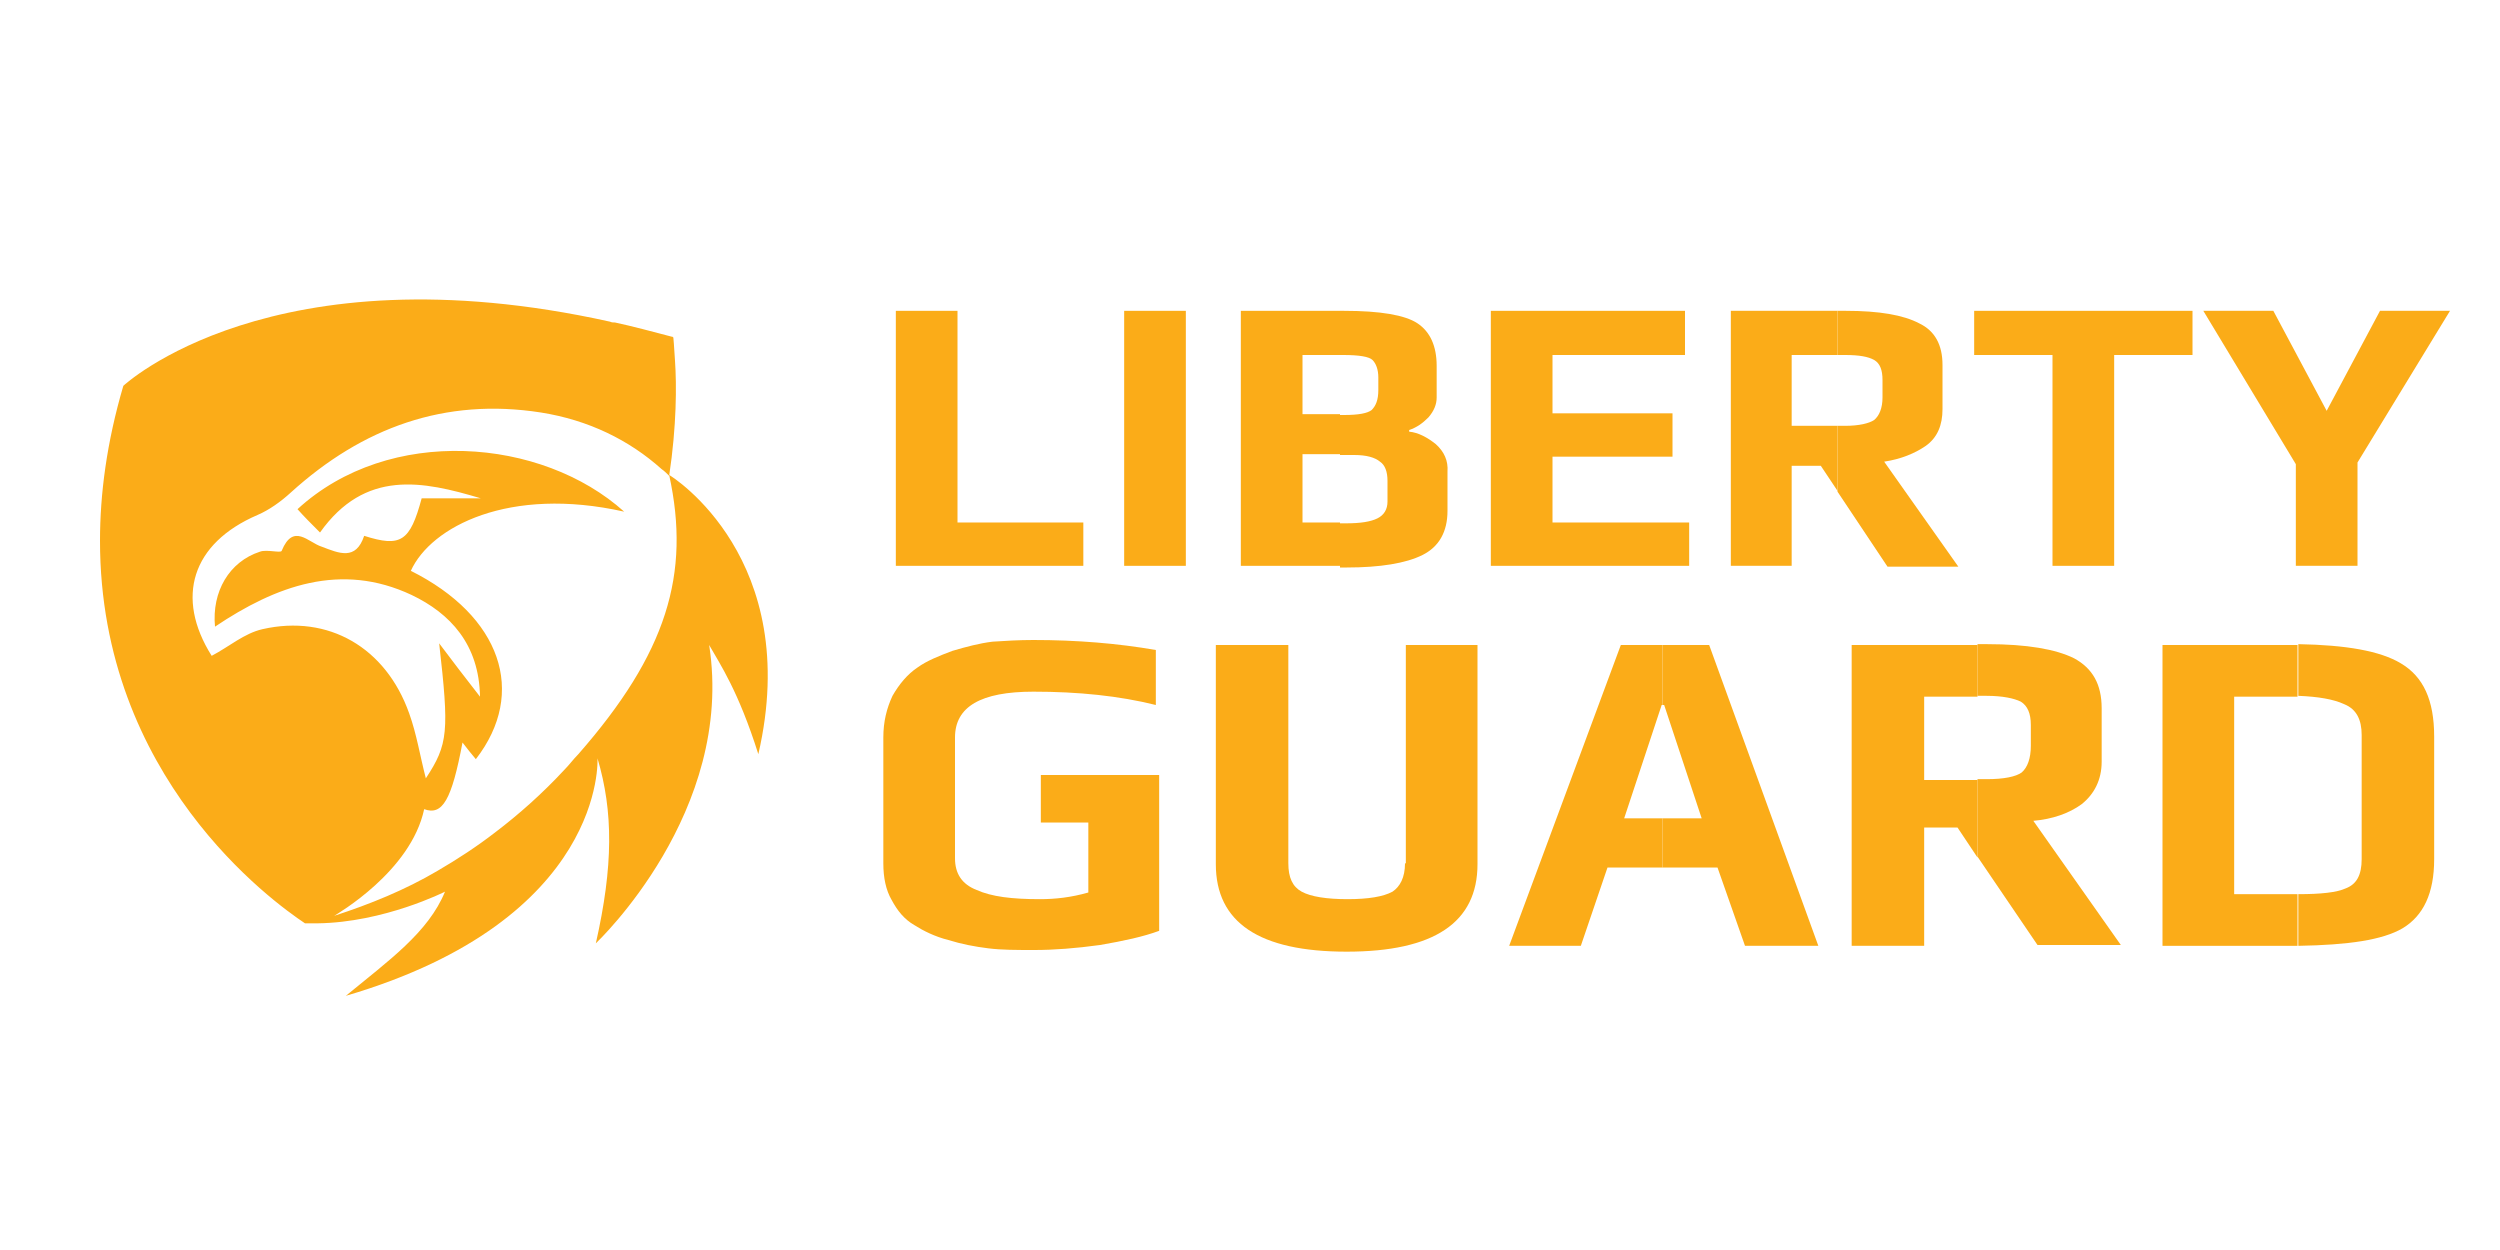 <?xml version="1.0" encoding="utf-8"?>
<!-- Generator: Adobe Illustrator 26.5.1, SVG Export Plug-In . SVG Version: 6.00 Build 0)  -->
<svg version="1.0" id="Layer_1" xmlns="http://www.w3.org/2000/svg" xmlns:xlink="http://www.w3.org/1999/xlink" x="0px" y="0px"
	 viewBox="0 0 300 150" style="enable-background:new 0 0 300 150;" xml:space="preserve">
<style type="text/css">
	.st0{fill:none;}
	.st1{fill:#FBAC18;}
</style>
<g>
	<g>
		<polygon class="st0" points="194.9,98.2 199.5,98.2 204.2,98.2 199.7,84.6 199.5,84.6 199.4,84.6 		"/>
		<path class="st0" d="M156.3,49.7h4.6h0.5c1.7,0,2.8-0.2,3.3-0.6c0.5-0.5,0.8-1.2,0.8-2.4v-1.5c0-1-0.3-1.7-0.7-2.1
			c-0.5-0.3-1.7-0.6-3.5-0.6h-0.4h-4.6V49.7z"/>
		<path class="st0" d="M215,51.1h5.5h0.9c1.7,0,2.9-0.3,3.5-0.7c0.6-0.5,1-1.4,1-2.7v-2.1c0-1.2-0.4-1.9-1-2.4
			c-0.7-0.4-1.8-0.6-3.5-0.6h-0.9H215V51.1z"/>
		<path class="st0" d="M230.9,93.6h6.4h1.1c2,0,3.4-0.3,4.2-0.8c0.8-0.6,1.1-1.6,1.1-3.2v-2.5c0-1.4-0.4-2.3-1.2-2.8
			c-0.8-0.5-2.2-0.7-4.1-0.7h-1.1h-6.4V93.6z"/>
		<path class="st0" d="M156.3,62.7h4.6h0.7c1.8,0,3-0.1,3.8-0.6c0.8-0.4,1.2-1.1,1.2-2v-2.5c0-1.1-0.3-1.9-0.9-2.3
			c-0.6-0.5-1.6-0.8-3.1-0.8h-1.7h-4.6V62.7z"/>
		<path class="st0" d="M268.1,83.6v23.8h6.4h1.2c2.7,0,4.6-0.3,5.7-0.7c1.3-0.5,1.9-1.6,1.9-3.5V88.2c0-1.8-0.7-3-2.1-3.7
			c-1.2-0.6-3-0.9-5.5-1h-0.9H268.1z"/>
		<polygon class="st1" points="114.9,37.3 107.5,37.3 107.5,67.9 130,67.9 130,62.7 114.9,62.7 		"/>
		<polygon class="st1" points="215,51.1 215,42.6 220.5,42.6 220.5,37.3 207.7,37.3 207.7,67.9 215,67.9 215,55.9 218.5,55.9 
			220.5,58.9 220.5,51.1 		"/>
		<polygon class="st1" points="186.3,54.8 200.7,54.8 200.7,49.6 186.3,49.6 186.3,42.6 202.2,42.6 202.2,37.3 178.9,37.3 
			178.9,67.9 202.7,67.9 202.7,62.7 186.3,62.7 		"/>
		<polygon class="st1" points="156.3,62.7 156.3,54.5 160.8,54.5 160.8,49.7 156.3,49.7 156.3,42.6 160.8,42.6 160.8,37.3 
			148.9,37.3 148.9,67.9 160.8,67.9 160.8,62.7 		"/>
		<rect x="134.9" y="37.3" class="st1" width="7.4" height="30.6"/>
		<path class="st1" d="M172.3,53.3c-1-0.8-2.1-1.4-3.2-1.5v-0.2c0.9-0.3,1.6-0.8,2.3-1.5c0.7-0.8,1-1.6,1-2.4v-3.8
			c0-2.4-0.8-4.1-2.3-5.1c-1.5-1-4.5-1.5-8.8-1.5h-0.5v5.3h0.4c1.9,0,3.1,0.2,3.5,0.6c0.4,0.4,0.7,1.1,0.7,2.1v1.5
			c0,1.2-0.3,1.9-0.8,2.4c-0.5,0.4-1.6,0.6-3.3,0.6h-0.5v4.8h1.7c1.5,0,2.5,0.3,3.1,0.8c0.6,0.4,0.9,1.2,0.9,2.3v2.5
			c0,0.9-0.4,1.6-1.2,2c-0.8,0.4-2,0.6-3.8,0.6h-0.7v5.3h0.8c4,0,7.1-0.5,9.1-1.5c2-1,3-2.8,3-5.3v-4.7
			C173.8,55.3,173.3,54.2,172.3,53.3z"/>
		<path class="st1" d="M231.1,53.5c1.4-1,2-2.5,2-4.4v-5.3c0-2.4-0.9-4.1-2.8-5c-1.9-1-4.8-1.5-8.8-1.5h-1v5.3h0.9
			c1.7,0,2.8,0.2,3.5,0.6c0.7,0.4,1,1.2,1,2.4v2.1c0,1.3-0.4,2.2-1,2.7c-0.6,0.4-1.8,0.7-3.5,0.7h-0.9v7.9l6,9h8.5l-8.9-12.6
			C228.1,55.1,229.8,54.4,231.1,53.5z"/>
		<polygon class="st1" points="230.9,93.6 230.9,83.6 237.3,83.6 237.3,77.4 222.2,77.4 222.2,113.5 230.9,113.5 230.9,99.3 
			234.9,99.3 237.3,102.9 237.3,93.6 		"/>
		<path class="st1" d="M249.8,96.5c1.5-1.2,2.4-2.9,2.4-5.1V85c0-2.9-1.1-4.8-3.3-6c-2.2-1.1-5.7-1.7-10.4-1.7h-1.2v6.2h1.1
			c1.9,0,3.3,0.3,4.1,0.7c0.8,0.5,1.2,1.4,1.2,2.8v2.5c0,1.5-0.4,2.6-1.1,3.2c-0.7,0.5-2.1,0.8-4.2,0.8h-1.1v9.3l7.2,10.6h10
			l-10.5-14.9C246.3,98.3,248.3,97.6,249.8,96.5z"/>
		<path class="st1" d="M288.1,79.6c-2.5-1.5-6.6-2.2-12.3-2.3v6.2c2.4,0.1,4.2,0.4,5.5,1c1.5,0.6,2.1,1.9,2.1,3.7v14.9
			c0,1.9-0.6,3-1.9,3.5c-1.1,0.5-3,0.7-5.7,0.7v6.2c6-0.1,10.1-0.7,12.5-2.1c2.5-1.5,3.8-4.2,3.8-8.3V88.4
			C292.1,84,290.8,81.2,288.1,79.6z"/>
		<polygon class="st1" points="199.5,77.4 199.5,84.6 199.7,84.6 204.2,98.2 199.5,98.2 199.5,104.1 206.1,104.1 209.4,113.5 
			218.2,113.5 205.1,77.4 		"/>
		<polygon class="st1" points="274.5,107.3 268.1,107.3 268.1,83.6 274.8,83.6 275.7,83.6 275.7,77.4 274.8,77.4 259.5,77.4 
			259.5,113.5 274.9,113.5 275.7,113.5 275.7,107.3 		"/>
		<path class="st1" d="M168.6,103.6c0,1.7-0.6,2.8-1.5,3.4c-1.1,0.6-2.9,0.9-5.4,0.9c-2.5,0-4.4-0.3-5.5-0.9
			c-1.1-0.6-1.6-1.7-1.6-3.4V77.4h-8.7v26.3c0,7,5.2,10.5,15.7,10.5c10.5,0,15.7-3.5,15.7-10.5V77.4h-8.6V103.6z"/>
		<polygon class="st1" points="194.9,98.2 199.4,84.6 199.5,84.6 199.5,77.4 194.5,77.4 181.1,113.5 189.7,113.5 192.9,104.1 
			199.5,104.1 199.5,98.2 		"/>
		<path class="st1" d="M124.7,98.7h5.9v8.4c-2.1,0.6-4,0.8-5.8,0.8c-3.4,0-5.8-0.3-7.6-1.1c-1.8-0.7-2.6-2-2.6-3.8V88.5
			c0-3.7,3.1-5.5,9.4-5.5c5.4,0,10.3,0.5,14.7,1.6V78c-4.6-0.8-9.5-1.2-14.7-1.2c-1.7,0-3.4,0.1-4.9,0.2c-1.6,0.2-3.1,0.6-4.8,1.1
			c-1.6,0.6-3.1,1.2-4.2,2c-1.2,0.8-2.2,2-3,3.4c-0.7,1.5-1.1,3.1-1.1,5v15.1c0,1.7,0.3,3.2,1,4.4c0.7,1.3,1.5,2.3,2.7,3
			c1.1,0.7,2.5,1.4,4.1,1.8c1.6,0.5,3.2,0.8,4.8,1c1.6,0.2,3.4,0.2,5.5,0.2c2.4,0,5-0.2,7.9-0.6c2.9-0.5,5.2-1,7.1-1.7V93h-14.2
			V98.7z"/>
		<polygon class="st1" points="279.2,49.3 272.8,37.3 264.4,37.3 275.5,55.7 275.5,67.9 282.9,67.9 282.9,55.5 294,37.3 285.6,37.3 
					"/>
		<polygon class="st1" points="236.9,42.6 246.3,42.6 246.3,67.9 253.7,67.9 253.7,42.6 263.1,42.6 263.1,37.3 236.9,37.3 		"/>
	</g>
	<g>
		<path class="st1" d="M91,90.5c-2.4-7.6-4.6-10.8-5.9-13.1c3.1,20-13.4,35.6-13.6,35.8c2.1-9.3,2.1-15.8,0.2-22.2
			c0,0,1.1,19.3-30.2,28.5c5.1-4.2,9.9-7.6,11.9-12.5c0,0-7.3,3.7-15.3,3.8c-0.5,0-1,0-1.5,0c-3.9-2.6-24.6-17.5-24.6-45.9
			c0-5.6,0.8-11.8,2.8-18.6c0,0,17.8-16.7,58.4-7.7c0.2,0.1,0.4,0.1,0.6,0.1c1.9,0.4,4.9,1.2,6.8,1.7c0.1,0,0.1,0,0.2,0.1
			c0,0,0.1,1,0.2,2.8c0.2,2.9,0.2,7.8-0.7,13.8c-0.3-0.3-0.6-0.6-0.9-0.8c-3.9-3.5-8.8-5.9-14.5-6.8c-11.5-1.8-21.4,1.8-30,9.6
			c-1.2,1.1-2.6,2.1-4,2.7C23,65.2,21,71.7,25.4,78.7c2.1-1.1,3.9-2.7,6.1-3.2c7.9-1.8,14.8,2.2,17.6,10.1c0.9,2.5,1.3,5.1,2,7.8
			c2.7-4.1,2.8-5.6,1.6-16.2c1.5,2,3.1,4.1,4.9,6.4c-0.1-6.3-3.6-10-8.2-12.2c-8.5-4-16.3-1.1-23.6,3.8c-0.4-4.2,1.7-7.8,5.4-9
			c0.8-0.3,2.5,0.2,2.6-0.1c1.4-3.4,3.2-1,4.8-0.5c2.1,0.8,4.1,1.7,5.1-1.3c4.4,1.4,5.5,0.7,6.9-4.5h7.1c-7-2.1-13.9-3.5-19.3,4.1
			c-1.1-1.1-1.9-1.9-2.7-2.8c11-10.1,29.3-8.6,39.2,0.3c-13.8-3.1-23.2,1.8-25.6,7.1c10.8,5.4,14,14.6,7.8,22.6
			c-0.5-0.6-1-1.2-1.6-2c-1.3,6.9-2.4,8.8-4.6,8c-1.6,7.5-10.5,12.6-10.8,12.8c4.3-1.4,8.5-3.1,12.4-5.4c0,0,0,0,0,0
			c2.4-1.4,4.7-2.9,6.9-4.6c2.9-2.2,5.7-4.7,8.3-7.5c0.6-0.6,1.1-1.3,1.7-1.9c10.6-12.1,13.5-21.6,10.9-33.5
			C80.7,57.2,96.4,67.1,91,90.5z"/>
	</g>
</g>
</svg>
